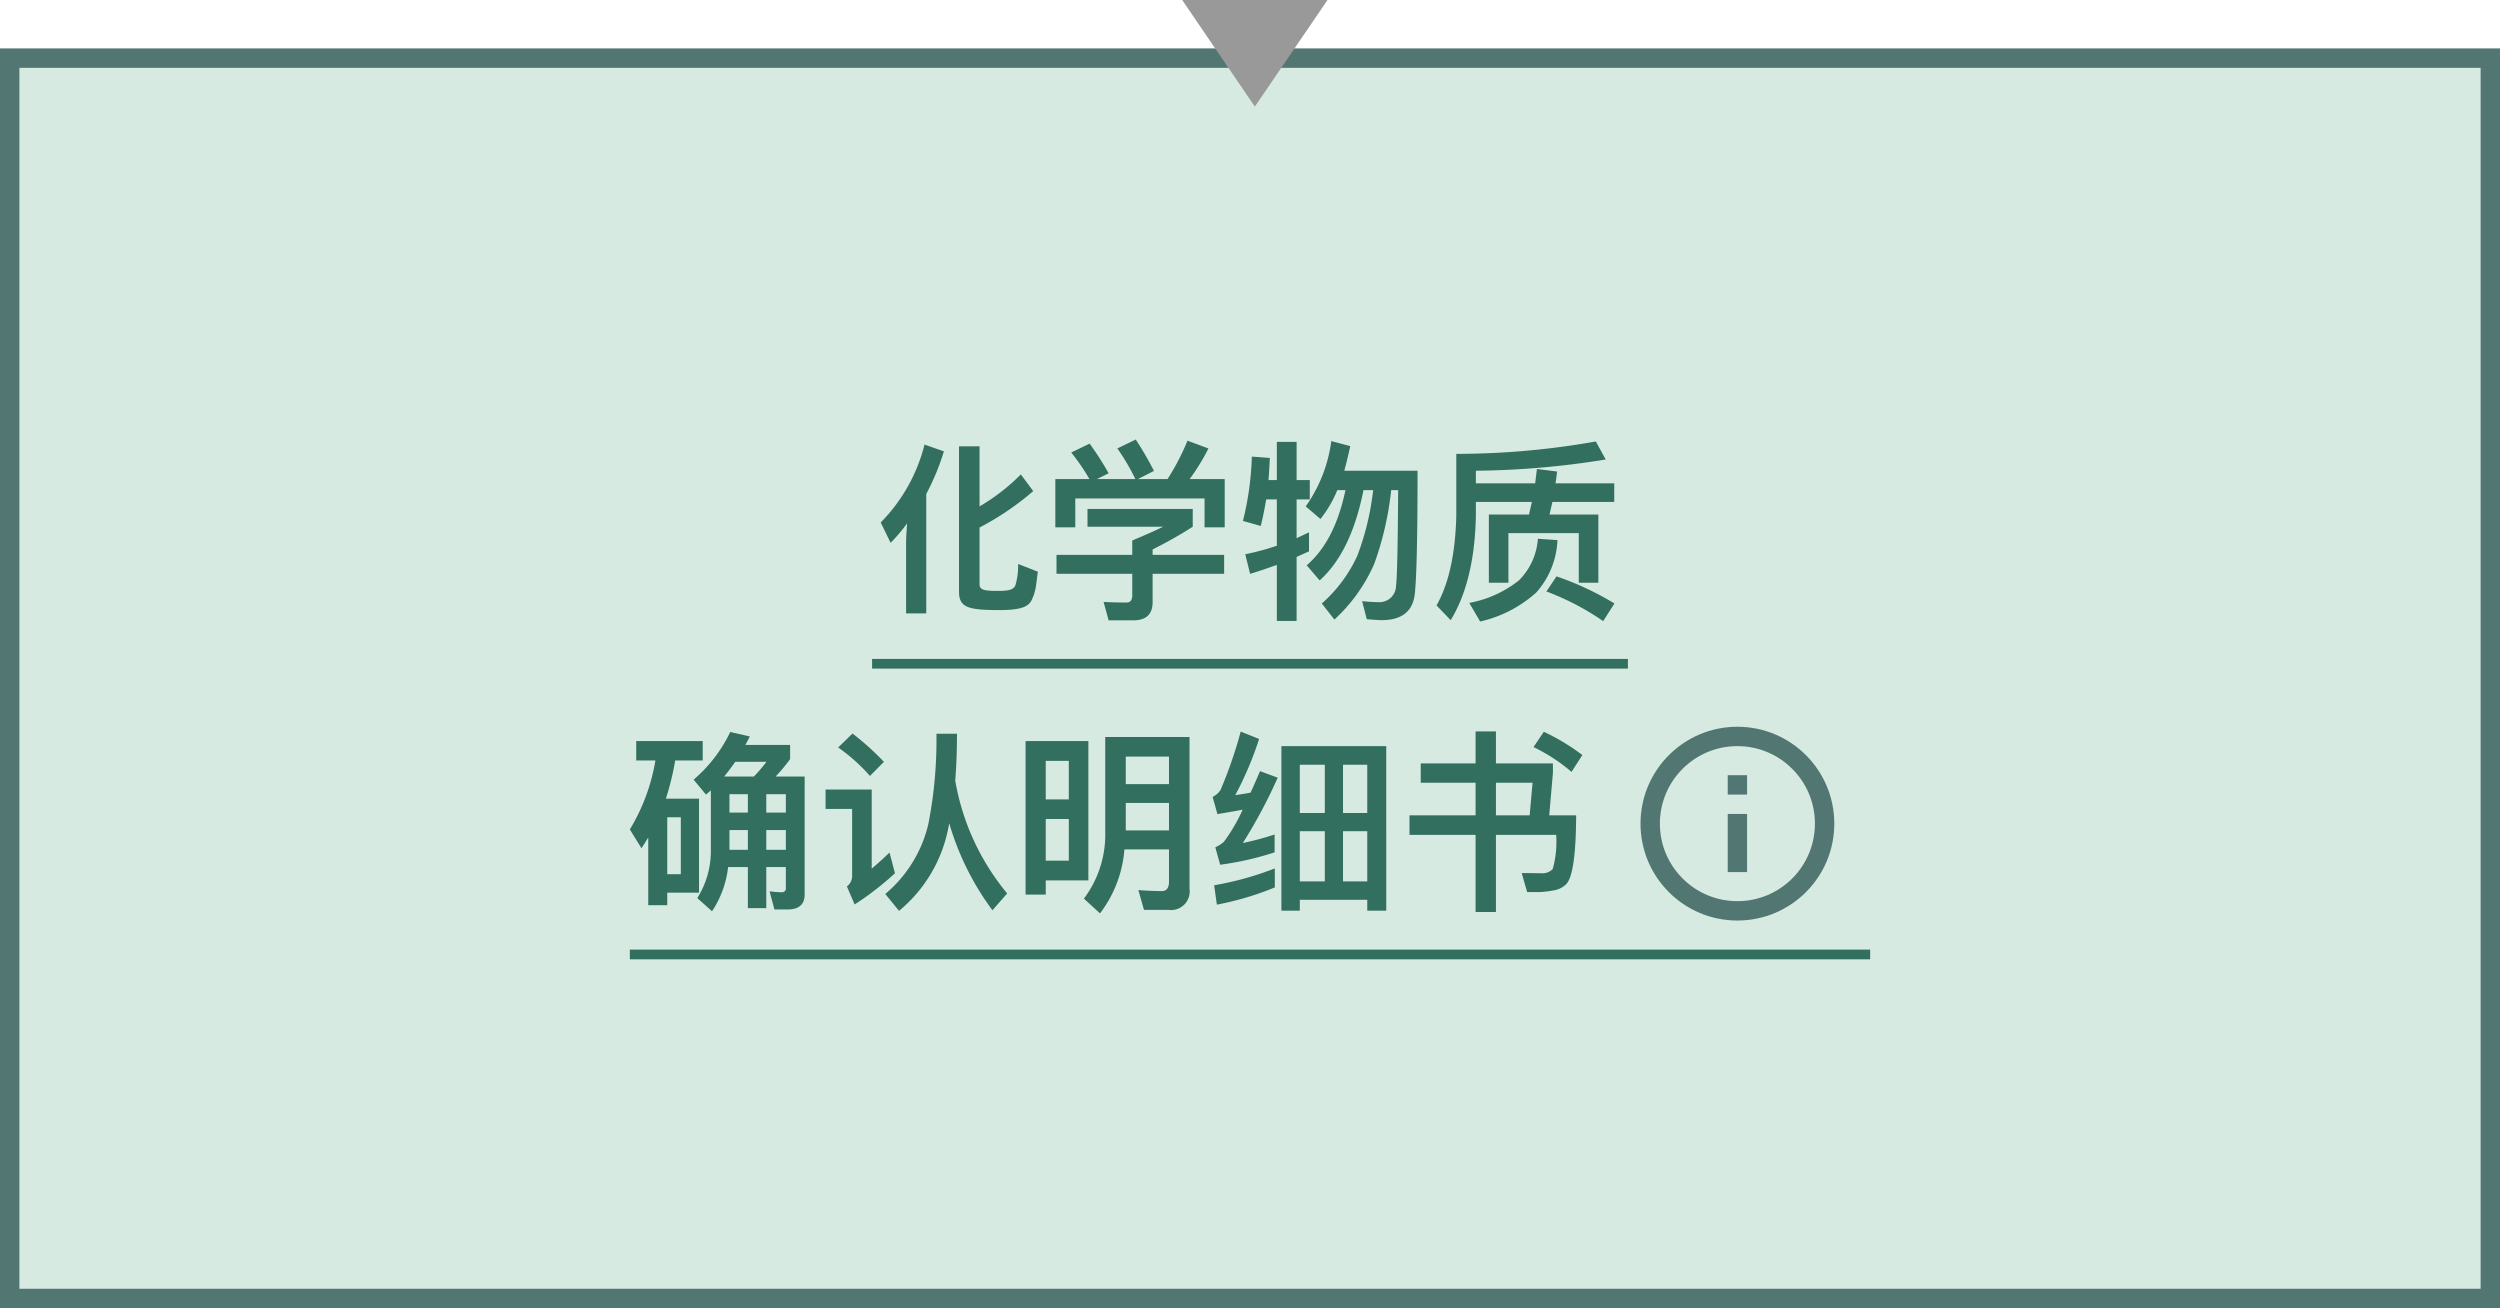 <svg id="CHN_fc_box_smaller_color_07" xmlns="http://www.w3.org/2000/svg" width="258" height="135" viewBox="0 0 258 135">
    <defs>
        <clipPath id="clip-path">
            <path id="사각형_664" data-name="사각형 664" style="stroke:#527773;stroke-width:2px;fill:none" d="M0 0h20v20H0z"/>
        </clipPath>
        <style>
            .cls-6{fill:none;stroke:#527773;stroke-width:2px}.cls-3{fill:#326f5e}.cls-6{stroke-miterlimit:10}
        </style>
    </defs>
    <g id="fc_box_small2__long_color" data-name="fc_box_small2_ long_color" transform="translate(0 5)">
        <g id="fc_box_smaller_small_long_link_color">
            <g id="fc_box_smaller_small_long_link_color-2" data-name="fc_box_smaller_small_long_link_color">
                <g id="box" style="fill:#d7eae1;stroke:#527773;stroke-width:2px">
                    <path style="stroke:none" d="M0 0h258v130H0z"/>
                    <path style="fill:none" d="M1 1h256v128H1z"/>
                </g>
                <path id="패스_10790" data-name="패스 10790" class="cls-3" d="M-23.93-3.8a7.088 7.088 0 0 1-.28 2.2c-.2.5-.82.58-1.76.58-1.26 0-1.94-.04-1.94-.66v-5.88a28.841 28.841 0 0 0 5.54-3.76l-1.28-1.72a20.822 20.822 0 0 1-4.26 3.3v-6.2h-2.12v15c0 1.62.92 1.9 4.12 1.9 2.36 0 3.06-.36 3.4-1.08a4.919 4.919 0 0 0 .42-1.4c.08-.5.12-1 .2-1.48zm-9.48 5.1v-12.32a24.88 24.88 0 0 0 1.82-4.4l-2-.7a17.506 17.506 0 0 1-4.52 8.04l1.02 2.1a17.722 17.722 0 0 0 1.7-2c-.04.68-.1 1.36-.1 1.98v7.3zm30.8-13.86h-3.62a21.187 21.187 0 0 0 1.94-3.16l-2.16-.8a24.739 24.739 0 0 1-2.06 3.96h-3.06l1.66-.84a34.647 34.647 0 0 0-1.88-3.24l-1.9.92a22.322 22.322 0 0 1 1.86 3.16h-3.96l1.2-.6a31.093 31.093 0 0 0-1.96-3.06l-1.9.92a21.169 21.169 0 0 1 1.88 2.74h-3.52v4.98h2.06v-2.98h13.34v2.98h2.08zm-14.16 3.08v1.84h7.8c-.8.4-1.86.86-3.18 1.42v1.48h-7.82v1.96h7.82v2.22c0 .48-.2.74-.58.74-.86 0-1.66-.02-2.38-.06l.52 1.9h2.56c1.32 0 1.98-.64 1.98-1.88v-2.92h7.38v-1.96h-7.38v-.56a43.654 43.654 0 0 0 4.14-2.34v-1.84zm25.16-7a15.035 15.035 0 0 1-2.64 6.74l1.52 1.3a12.064 12.064 0 0 0 1.74-2.98h.84c-.74 3.54-2.08 6.12-4 7.76L7.19-2.1c2.18-1.96 3.68-5.08 4.52-9.32h1a27.972 27.972 0 0 1-1.62 6.74A14.719 14.719 0 0 1 7.41.28l1.3 1.66a17.17 17.17 0 0 0 4.1-5.72 32.328 32.328 0 0 0 1.76-7.64h.72c-.04 5.66-.1 8.96-.22 9.9A1.708 1.708 0 0 1 13.23.14c-.48 0-1.02-.04-1.66-.1l.48 1.86c.72.06 1.24.1 1.52.1q3.06 0 3.42-2.58.3-2.4.3-12.84H9.73c.22-.8.42-1.64.62-2.54zm-6.72 6.02h1.1v4.78a27.1 27.1 0 0 1-3.26.88l.5 2.02c.94-.28 1.86-.6 2.76-.92v5.78h2.04v-6.6c.42-.2.84-.38 1.28-.58v-1.96c-.44.2-.86.4-1.28.6v-4h1.36v-2H4.81v-3.94H2.77v3.94h-.86c.06-.76.1-1.52.14-2.28l-1.86-.14a30.912 30.912 0 0 1-.92 6.64l1.84.52c.22-.88.4-1.8.56-2.74zm21.64.26h5.78l-.3 1.3h-4.14v7.04h2.02v-5.12h7.26v5.12h2.02V-8.9h-5.04l.3-1.3h6.38v-1.92h-6.06c.06-.4.12-.82.16-1.22l-2.08-.26-.18 1.48h-6.12v-1.3a88.276 88.276 0 0 0 13.4-1.16l-1.02-1.86a82.483 82.483 0 0 1-14.4 1.28v6.4q-.15 5.91-2.04 9.24L20.71 2q2.46-4.02 2.6-10.76zm8.32 7.68L30.59-.96a26.936 26.936 0 0 1 5.86 3.06L37.61.28a30.505 30.505 0 0 0-5.98-2.8zM29.71-6.4a6.72 6.72 0 0 1-1.96 4.3A11.642 11.642 0 0 1 22.63.22l1.12 1.92a12.942 12.942 0 0 0 5.78-2.98 8.658 8.658 0 0 0 2.2-5.42z" transform="translate(129 57)"/>
                <g id="그룹_1861" data-name="그룹 1861" transform="translate(-45 -13)">
                    <g id="ico_flowchart_info" transform="translate(212.3 81)">
                        <g id="그룹_883" data-name="그룹 883" transform="translate(2 2)">
                            <g id="그룹_882" data-name="그룹 882" style="clip-path:url(#clip-path)">
                                <circle id="타원_113" data-name="타원 113" class="cls-6" cx="9" cy="9" r="9" transform="translate(1 1)"/>
                                <path id="선_136" data-name="선 136" class="cls-6" transform="translate(10 9)" d="M0 0v6"/>
                                <path id="선_137" data-name="선 137" class="cls-6" transform="translate(10 5)" d="M0 0v2"/>
                            </g>
                        </g>
                    </g>
                    <path id="패스_10791" data-name="패스 10791" class="cls-3" d="M-39.14-6.34h1.9v2.04h-1.9zm-.14 3.82h2.04v4.24h1.9v-4.24h2.02v2.16a.386.386 0 0 1-.42.44A9.4 9.4 0 0 1-35-.02l.5 1.88h1.34c1.18 0 1.78-.52 1.78-1.54v-12.18h-3a17.859 17.859 0 0 0 1.5-1.8v-1.46h-4.62c.16-.28.3-.56.46-.88l-2.02-.46a14.844 14.844 0 0 1-3.78 4.92l1.28 1.54c.16-.14.34-.28.5-.44v6.08a9.084 9.084 0 0 1-1.4 5.04l1.52 1.36a10.262 10.262 0 0 0 1.66-4.56zm2.66-9.34h-3.06c.38-.48.76-.98 1.14-1.52h3.22a17.092 17.092 0 0 1-1.3 1.52zm3.3 7.56h-2.02v-2.04h2.02zm0-3.84h-2.02v-1.9h2.02zm-3.92-1.9v1.9h-1.9v-1.9zm-11.52-5.48v2h1.98a20.167 20.167 0 0 1-2.64 7.12l1.2 1.94c.24-.36.46-.72.7-1.1v6.98h1.96V.12h3.28v-9.7h-3.42a28.377 28.377 0 0 0 .96-3.94h2.84v-2zm3.2 13.74v-5.88h1.4v5.88zm27.78-14.5a44.881 44.881 0 0 1-.84 9.34 13.419 13.419 0 0 1-4.44 7.2L-21.64 2a14.724 14.724 0 0 0 5.08-8.52c.04-.16.06-.34.1-.52A28.381 28.381 0 0 0-12 1.94L-10.48.2a24.789 24.789 0 0 1-5.36-11.64c.12-1.48.18-3.1.18-4.84zm-8.66-.02-1.48 1.44a18.309 18.309 0 0 1 3.28 2.94l1.44-1.46a28.017 28.017 0 0 0-3.24-2.92zm-2.78 5.78v2h2.74v6.9a1.345 1.345 0 0 1-.54 1.1l.8 1.86a30.809 30.809 0 0 0 4.16-3.22l-.56-2.14c-.64.62-1.26 1.18-1.84 1.66v-8.16zm27.12-5h-6.48V.32h2.08v-1.46h4.4zM-6.5-3.18v-4.3h2.38v4.3zm0-6.32v-3.98h2.38v3.98zm8.26.36h4.46v2.84H1.76zm4.46-1.94H1.76v-2.84h4.46zm-4.6 6.74h4.6V-1c0 .64-.26.96-.74.96-.72 0-1.54-.04-2.42-.1l.58 2.04h2.52A1.923 1.923 0 0 0 8.34-.26v-15.68h-8.7v9.76A11.012 11.012 0 0 1-2.56.74L-.9 2.26a12.462 12.462 0 0 0 2.52-6.6zm15.52 1.96a32.254 32.254 0 0 1-6.26 1.74l.28 2a30.588 30.588 0 0 0 5.98-1.78zM13.62-16.5a45.079 45.079 0 0 1-2.08 6.02 1.988 1.988 0 0 1-.82.72l.5 1.78c.9-.16 1.76-.3 2.6-.46a17.649 17.649 0 0 1-1.94 3.32 3.492 3.492 0 0 1-.88.56l.5 1.8a30.724 30.724 0 0 0 5.62-1.28v-1.84a30.805 30.805 0 0 1-3.28.88 53.348 53.348 0 0 0 3.6-6.74l-1.82-.68c-.34.78-.66 1.52-.98 2.22-.52.1-1.06.18-1.58.26a35.274 35.274 0 0 0 2.46-5.8zm8.68 3.42v4.98h-2.58v-4.98zm0 6.86v5.18h-2.58v-5.18zm1.88 5.18v-5.18h2.5v5.18zm0-7.06v-4.98h2.5v4.98zm2.5 8.96v1.12h1.96V-15H17.82V1.98h1.9V.86zm11.18-17.38v3.3H32.2v2h5.66v3.36h-6.82v2.02h6.82v7.96h2.1v-7.96h6.22a10.453 10.453 0 0 1-.36 3.52 1.419 1.419 0 0 1-1 .44c-.68 0-1.42-.02-2.2-.02l.56 1.96h1.28a9.593 9.593 0 0 0 1.5-.18 2.338 2.338 0 0 0 1.24-.62c.68-.68 1.02-3.06 1.04-7.12h-2.78l.38-4.36v-1h-5.88v-3.3zm2.1 8.66v-3.36h3.78l-.3 3.36zm4.94-8.62-1.06 1.58a18.006 18.006 0 0 1 3.92 2.56l1.12-1.74a21.912 21.912 0 0 0-3.98-2.4z" transform="translate(159.42 100)"/>
                </g>
                <path id="line" class="cls-3" transform="translate(65 93)" d="M0 0h128v1H0z"/>
                <path id="line-2" data-name="line" class="cls-3" transform="translate(90 63)" d="M0 0h78v1H0z"/>
            </g>
        </g>
    </g>
    <path id="다각형_112" data-name="다각형 112" d="M7.5 0 15 11H0z" transform="rotate(180 68.5 5.5)" style="fill:#999"/>
</svg>
